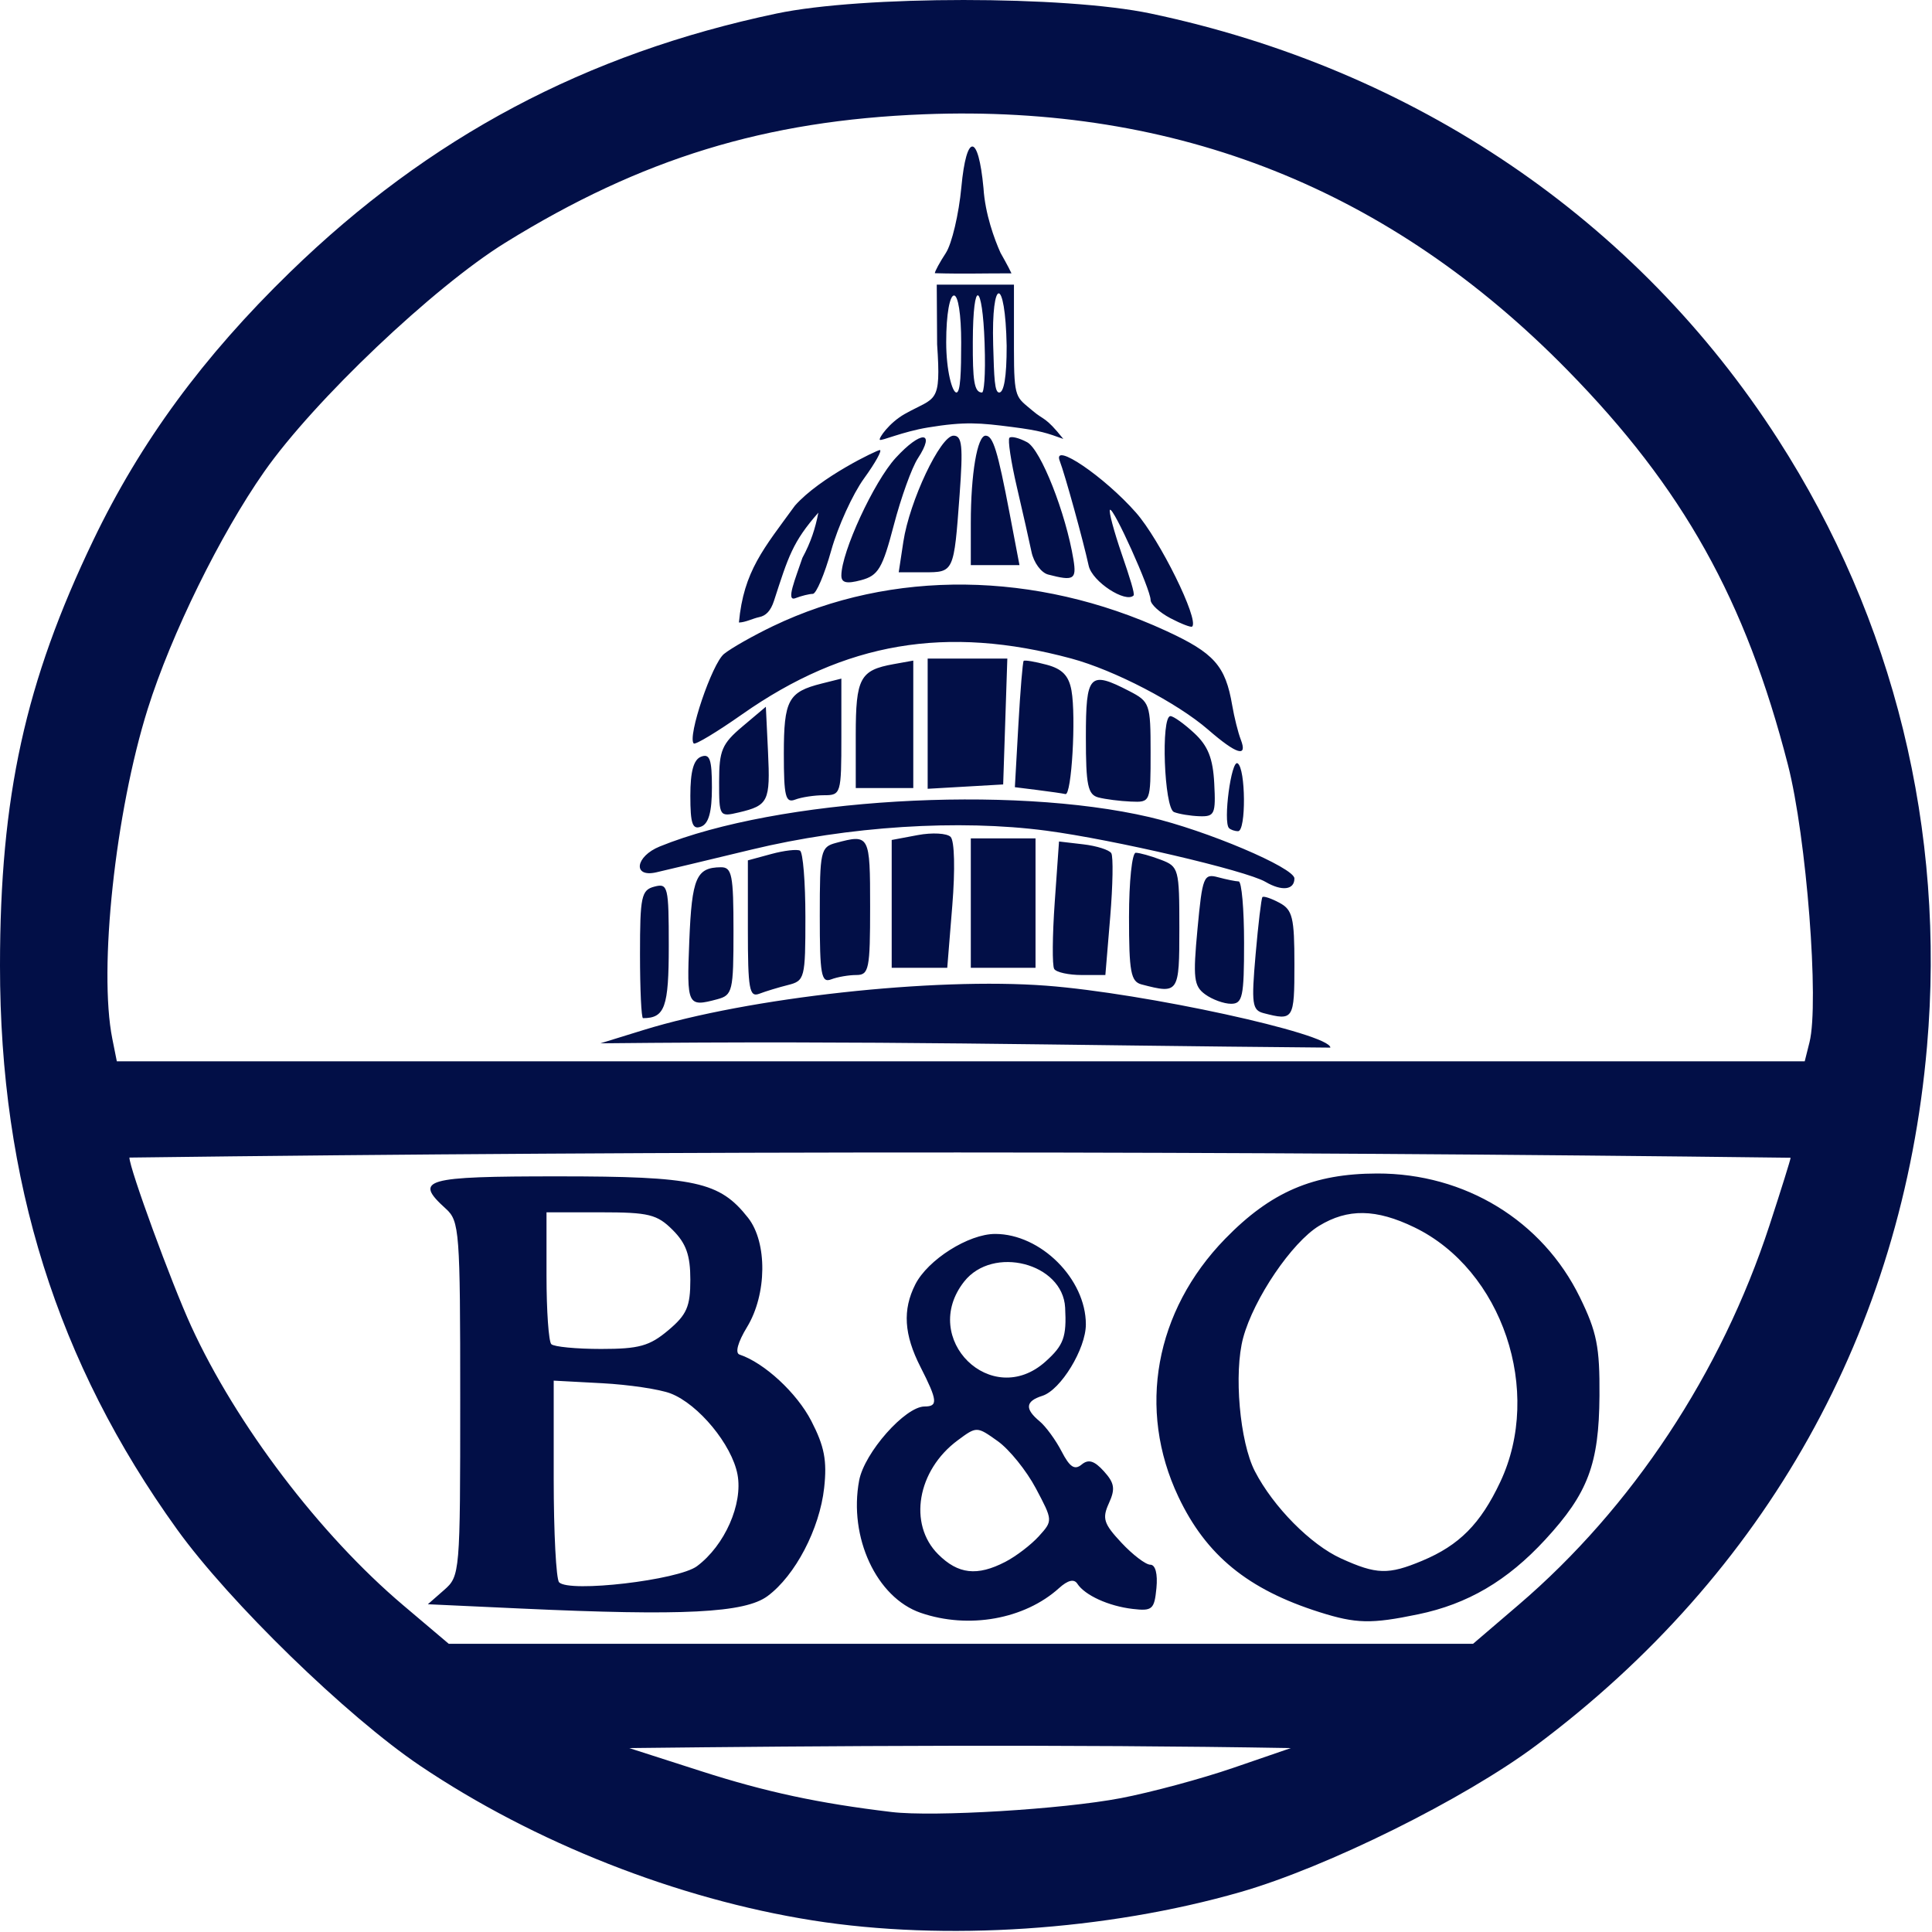 <?xml version="1.0" encoding="UTF-8" standalone="no"?>
<svg
   xmlns="http://www.w3.org/2000/svg"
   viewBox="0 0 192 192.014"
   height="192.014"
   width="192"
   id="svg5087"
   version="1.1">
  <g
     transform="matrix(0.536,0,0,0.536,-0.236,0.43)"
     id="g59">
    <path
       style="fill:#020f47;fill-opacity:1;stroke-width:1.333"
       d="M 151.102,355.256 C 126.02,351.291 99.476,340.828 78.311,326.566 64.759,317.433 42.994,296.265 33.27,282.759 11.019,251.855 0.431,218.155 0.44,178.259 0.447,146.881 5.103,125.657 17.762,99.307 26.5,81.12 38.095,65.327 54.219,49.655 80.004,24.593 109.07,9.144 144.436,1.703 c 15.866,-3.338 53.465,-3.339 69.333,-3.371e-4 48.98,10.304 90.147,38.24 116.323,78.938 21.538,33.486 31.111,72.503 27.629,112.604 -4.564,52.564 -29.803,97.696 -72.448,129.553 -13.34,9.965 -38.806,22.597 -54.837,27.201 -24.905,7.152 -54.819,9.135 -79.333,5.259 z m 57.141,-22.665 c 5.59,-1.07 14.971,-3.596 20.845,-5.615 l 10.681,-3.67 c -41.596,-0.721 -86.587,-0.414 -122.667,0 l 13.333,4.283 c 12.028,3.864 21.809,5.961 35.333,7.574 7.824,0.933 31.712,-0.514 42.474,-2.573 z m 73.752,-35.838 c 21.07,-18.026 37.577,-42.992 46.521,-70.36 2.155,-6.596 3.919,-12.239 3.919,-12.539 -102.771,-1.26 -205.968,-1.333 -308,-0.032 0,2 7.785,23.26 11.435,31.229 8.381,18.298 23.871,38.69 39.323,51.77 l 8.451,7.153 H 273.556 Z m -110.847,1.479 c -8.189,-2.821 -13.391,-14.005 -11.414,-24.541 0.968,-5.157 8.537,-13.717 12.13,-13.717 2.525,0 2.409,-1.114 -0.762,-7.333 -3.057,-5.995 -3.345,-10.582 -0.961,-15.293 2.323,-4.591 9.892,-9.374 14.825,-9.368 8.444,0.011 16.803,8.353 16.803,16.771 0,4.522 -4.653,12.161 -8.066,13.245 -3.144,0.998 -3.298,2.407 -0.513,4.719 1.148,0.953 2.986,3.469 4.083,5.591 1.507,2.915 2.414,3.51 3.71,2.435 1.264,-1.049 2.35,-0.721 4.129,1.244 1.973,2.181 2.143,3.261 0.931,5.921 -1.286,2.823 -0.979,3.793 2.323,7.328 2.093,2.241 4.503,4.074 5.355,4.074 0.945,0 1.387,1.691 1.132,4.333 -0.382,3.958 -0.764,4.293 -4.418,3.864 -4.457,-0.523 -8.857,-2.53 -10.252,-4.678 -0.605,-0.932 -1.759,-0.653 -3.382,0.815 -6.394,5.787 -16.781,7.645 -25.653,4.589 z m 15.69,-9.455 c 1.982,-1.025 4.78,-3.164 6.219,-4.753 2.604,-2.877 2.601,-2.916 -0.557,-8.869 -1.745,-3.289 -4.925,-7.228 -7.068,-8.754 -3.889,-2.769 -3.902,-2.769 -7.446,-0.139 -7.491,5.56 -9.195,15.522 -3.611,21.106 3.711,3.711 7.24,4.11 12.463,1.409 z m 7.454,-37.137 c 3.371,-3.029 3.922,-4.543 3.634,-10 -0.435,-8.258 -13.399,-11.595 -18.728,-4.82 -8.334,10.594 5.108,23.792 15.094,14.82 z m 50.81,46.468 c -13.29,-4.203 -21.045,-10.544 -26.186,-21.411 -7.66,-16.192 -4.35,-34.432 8.679,-47.817 8.466,-8.697 16.345,-12.083 28.174,-12.106 16.288,-0.032 30.641,8.731 37.597,22.957 3.142,6.426 3.693,9.195 3.63,18.242 -0.088,12.69 -2.117,18.075 -10.049,26.68 -7.038,7.635 -14.371,11.944 -23.577,13.854 -8.708,1.806 -11.485,1.746 -18.268,-0.399 z m 19.025,-9.532 c 6.881,-2.875 10.812,-6.841 14.472,-14.603 7.953,-16.864 0.379,-39.325 -15.921,-47.216 -7.112,-3.443 -12.346,-3.524 -17.677,-0.273 -5.046,3.077 -12.098,13.479 -14.064,20.744 -1.764,6.519 -0.641,19.319 2.173,24.761 3.41,6.594 10.337,13.601 15.981,16.165 6.576,2.987 8.752,3.049 15.036,0.423 z m -167.025,8.863 -17.333,-0.8 3,-2.63 c 2.959,-2.593 3,-3.082 3,-35.46 0,-31.137 -0.138,-32.955 -2.667,-35.244 -6.015,-5.443 -4.085,-6 20.798,-6 25.492,0 29.961,0.974 35.238,7.682 3.599,4.575 3.507,14.197 -0.194,20.267 -1.698,2.786 -2.25,4.804 -1.392,5.09 4.594,1.531 10.625,7.108 13.308,12.305 2.433,4.714 2.942,7.356 2.386,12.408 -0.837,7.611 -5.369,16.278 -10.494,20.069 -4.222,3.123 -15.593,3.699 -45.65,2.312 z m 32.568,-7.859 c 5.14,-3.838 8.536,-11.522 7.51,-16.994 -1.037,-5.527 -7.241,-13.044 -12.405,-15.031 -2.02,-0.777 -7.723,-1.63 -12.673,-1.894 l -9,-0.481 v 18.174 c 0,9.996 0.45,18.643 1,19.215 1.885,1.961 22.104,-0.402 25.568,-2.988 z m -5.337,-43.726 c 3.451,-2.904 4.102,-4.396 4.102,-9.394 0,-4.531 -0.777,-6.719 -3.273,-9.215 -2.896,-2.896 -4.429,-3.273 -13.333,-3.273 h -10.061 v 11.778 c 0,6.478 0.4,12.178 0.889,12.667 0.489,0.489 4.643,0.889 9.231,0.889 7.029,0 8.988,-0.543 12.444,-3.452 z m 211.602,-53.403 c 1.832,-7.301 -0.559,-38.069 -3.998,-51.451 C 324.08,110.431 312.519,89.725 291.102,67.868 258.195,34.284 218.686,18.563 171.769,20.386 c -29.396,1.142 -52.411,8.198 -77.625,23.799 -13.317,8.24 -35.469,29.277 -44.706,42.456 -8.163,11.647 -17.268,30.185 -21.607,43.994 -6.013,19.135 -9.14,48.285 -6.563,61.172 l 0.833,4.167 H 335.051 Z m -224.166,0.188 8,-2.471 c 19.503,-6.024 53.796,-9.797 74.667,-8.214 18.174,1.378 52.667,8.898 52.667,11.482 -53.676,-0.45 -82.986,-1.339 -135.333,-0.797 z m 7.333,-16.511 c 0,-10.723 0.252,-11.911 2.667,-12.542 2.517,-0.658 2.667,-0.041 2.667,11.035 0,11.32 -0.726,13.351 -4.776,13.351 -0.307,0 -0.558,-5.33 -0.558,-11.845 z m 115.621,10.917 c -2.124,-0.552 -2.284,-1.715 -1.487,-10.845 0.491,-5.625 1.06,-10.425 1.265,-10.668 0.205,-0.243 1.624,0.228 3.154,1.047 2.438,1.305 2.781,2.717 2.781,11.441 0,10.226 -0.155,10.47 -5.713,9.025 z M 128.242,173.64 c 0.475,-11.695 1.296,-13.606 5.86,-13.646 2.049,-0.018 2.333,1.425 2.333,11.824 0,11.156 -0.174,11.891 -3,12.648 -5.547,1.486 -5.682,1.204 -5.193,-10.826 z m 95.644,9.918 c -2.103,-1.538 -2.275,-3.001 -1.421,-12.112 0.91,-9.713 1.149,-10.315 3.804,-9.602 1.558,0.418 3.283,0.768 3.833,0.778 0.55,0.011 1,5.118 1,11.352 0,10.045 -0.274,11.333 -2.412,11.333 -1.327,0 -3.488,-0.787 -4.804,-1.749 z M 139.102,171.488 v -12.771 l 4.333,-1.176 c 2.383,-0.647 4.783,-0.928 5.333,-0.626 0.55,0.302 1,5.849 1,12.326 0,11.329 -0.122,11.807 -3.209,12.582 -1.765,0.443 -4.165,1.172 -5.333,1.621 -1.852,0.711 -2.124,-0.821 -2.124,-11.956 z m 73,10.233 c -2.002,-0.523 -2.333,-2.298 -2.333,-12.512 0,-6.546 0.561,-11.902 1.247,-11.902 0.686,0 2.786,0.585 4.667,1.3 3.302,1.255 3.42,1.692 3.42,12.667 0,12.088 -0.108,12.248 -7,10.447 z m -59.667,-12.783 c 0,-11.995 0.156,-12.696 3,-13.458 6.232,-1.67 6.333,-1.481 6.333,11.826 0,11.598 -0.216,12.667 -2.558,12.667 -1.407,0 -3.507,0.364 -4.667,0.809 -1.832,0.703 -2.109,-0.854 -2.109,-11.845 z m 43.462,9.91 c -0.382,-0.619 -0.338,-6.189 0.099,-12.378 l 0.794,-11.253 4.501,0.526 c 2.476,0.289 4.812,1.029 5.192,1.644 0.38,0.615 0.288,5.949 -0.204,11.853 l -0.895,10.734 h -4.396 c -2.418,0 -4.709,-0.506 -5.091,-1.125 z m -30.129,-12.06 v -11.852 l 4.84,-0.908 c 2.662,-0.499 5.4,-0.348 6.084,0.336 0.726,0.726 0.855,6.043 0.31,12.76 l -0.934,11.516 h -5.15 -5.15 z m 14.667,-0.148 v -12 h 6 6 v 12 12 h -6 -6 z m 54.626,-3.943 c -3.58,-2.097 -28.205,-7.845 -40.626,-9.483 -16.245,-2.142 -36.698,-0.831 -54.667,3.506 -8.067,1.947 -16.017,3.846 -17.667,4.219 -4.415,0.999 -3.865,-2.957 0.667,-4.799 21.883,-8.894 64.924,-11.474 90.811,-5.442 10.472,2.44 26.855,9.378 26.855,11.372 0,2.143 -2.323,2.414 -5.374,0.627 z M 128.436,146.741 c 0,-4.532 0.602,-6.713 2,-7.25 1.609,-0.617 2,0.501 2,5.715 0,4.532 -0.602,6.713 -2,7.25 -1.609,0.617 -2,-0.501 -2,-5.715 z m 99.872,5.993 c -1.124,-1.124 0.419,-12.738 1.595,-12.011 1.511,0.934 1.592,12.584 0.088,12.584 -0.611,0 -1.369,-0.258 -1.684,-0.573 z m -94.538,-8.617 c 0,-5.778 0.525,-7.016 4.333,-10.228 l 4.333,-3.654 0.402,8.4 c 0.437,9.137 0.068,9.902 -5.402,11.191 -3.621,0.853 -3.667,0.782 -3.667,-5.709 z m 84.333,5.64 c -1.822,-0.735 -2.448,-17.784 -0.653,-17.784 0.557,0 2.541,1.416 4.408,3.147 2.556,2.37 3.473,4.675 3.714,9.333 0.294,5.682 0.071,6.177 -2.741,6.081 -1.684,-0.058 -3.811,-0.408 -4.728,-0.778 z m -72.333,-10.811 c 0,-9.942 0.815,-11.456 7.007,-13.01 l 3.659,-0.918 v 10.811 c 0,10.546 -0.079,10.811 -3.224,10.811 -1.773,0 -4.173,0.364 -5.333,0.809 -1.799,0.69 -2.109,-0.559 -2.109,-8.503 z m 58.333,8.108 c -1.975,-0.516 -2.333,-2.234 -2.333,-11.179 0,-11.681 0.651,-12.369 8.066,-8.535 3.786,1.958 3.934,2.384 3.934,11.333 0,9.293 -0.003,9.299 -3.667,9.144 -2.017,-0.085 -4.717,-0.429 -6,-0.764 z m -11.249,-1.372 -4.249,-0.531 0.649,-11.544 c 0.357,-6.349 0.799,-11.694 0.982,-11.878 0.183,-0.183 2.103,0.14 4.266,0.718 2.897,0.774 4.109,2.034 4.6,4.783 0.87,4.87 0.019,19.473 -1.118,19.198 -0.485,-0.117 -2.793,-0.453 -5.13,-0.745 z m -33.751,-10.212 c 0,-10.537 0.787,-12.013 7,-13.133 l 3.667,-0.661 v 11.815 11.815 h -5.333 -5.333 z m 13.333,-2.094 v -12.07 h 7.385 7.385 l -0.385,11.667 -0.385,11.667 -7,0.403 -7,0.403 z m 52,1.106 c -5.736,-4.977 -17.387,-11.035 -25.367,-13.188 -23.153,-6.249 -41.945,-3.06 -61.057,10.361 -4.633,3.254 -8.661,5.678 -8.951,5.388 -1.21,-1.21 3.39,-14.802 5.619,-16.604 1.332,-1.077 5.422,-3.397 9.089,-5.155 22.026,-10.565 48.7,-10.247 72.841,0.867 8.948,4.12 11.039,6.471 12.291,13.822 0.375,2.2 1.088,5.05 1.584,6.333 1.315,3.4 -0.745,2.778 -6.049,-1.824 z m -7,-20.669 c -2.017,-1.059 -3.667,-2.581 -3.667,-3.383 0,-1.949 -6.926,-17.31 -7.531,-16.704 -0.262,0.262 0.728,3.972 2.198,8.246 1.47,4.274 2.45,7.36 2.176,7.634 -1.445,1.445 -7.669,-2.529 -8.324,-5.529 -1.036,-4.743 -4.391,-16.889 -5.37,-19.439 -1.394,-3.633 8.267,2.928 14.146,9.607 4.405,5.004 11.723,19.837 10.419,21.119 -0.209,0.206 -2.03,-0.492 -4.047,-1.551 z M 147.812,92.966 c 4.656,-5.29 15.259,-10.326 15.749,-10.326 0.49,0 -0.824,2.369 -2.922,5.264 -2.097,2.895 -4.832,8.895 -6.077,13.333 -1.245,4.438 -2.784,8.069 -3.419,8.069 -0.635,0 -2.094,0.36 -3.242,0.801 -1.809,0.694 0.016,-3.601 1.311,-7.476 1.585,-2.926 2.402,-5.501 2.96,-8.383 -4.776,5.42 -5.581,8.19 -8.225,16.339 -0.615,1.896 -1.51,2.772 -2.715,3.022 -1.206,0.25 -2.564,0.984 -3.789,1.009 0.877,-9.539 4.619,-13.741 10.371,-21.654 z m 8.624,12.942 c 0,-4.337 6.032,-17.403 10.068,-21.807 4.697,-5.126 7.477,-5.065 4.11,0.09 -1.119,1.714 -3.122,7.274 -4.451,12.356 -2.108,8.062 -2.882,9.365 -6.071,10.218 -2.688,0.719 -3.656,0.492 -3.656,-0.857 z m 38.334,-0.187 c -1.283,-0.335 -2.667,-2.216 -3.075,-4.179 -0.408,-1.963 -1.634,-7.394 -2.724,-12.068 -1.09,-4.674 -1.708,-8.773 -1.373,-9.108 0.335,-0.335 1.809,0.033 3.277,0.819 2.536,1.357 7.192,13.161 8.595,21.788 0.597,3.67 0.05,3.989 -4.7,2.748 z m -26.841,-6.081 c 1.142,-7.539 6.877,-19.667 9.301,-19.667 1.599,0 1.794,1.906 1.126,11 -1.054,14.35 -1.046,14.333 -6.562,14.333 h -4.724 z m 12.507,-3.5 c 0,-9.09 1.201,-16.167 2.743,-16.167 1.381,0 2.234,2.765 4.467,14.484 l 1.813,9.516 h -4.512 -4.512 z m 7.683,-17.771 c -5.998,-0.772 -8.766,-1.041 -15.621,0.088 -4.733,0.78 -8.663,2.549 -8.929,2.284 -0.266,-0.266 1.733,-3.166 4.635,-4.798 5.761,-3.238 6.752,-1.642 5.986,-12.907 l -0.068,-11.063 h 7.157 7.157 v 12 c 0,9.352 0.425,8.779 3.439,11.365 2.181,1.871 2.312,0.987 5.714,5.241 -3.026,-1.094 -4.232,-1.536 -9.471,-2.21 z m -9.465,-15.617 c 0,-5.333 -0.571,-8.772 -1.333,-8.772 -0.762,0 -1.446,3.327 -1.446,8.66 0,5.333 1.133,9.333 1.894,9.333 0.762,0 0.884,-3.888 0.884,-9.221 z m 4.337,0.002 c -0.384,-11.106 -2.149,-12.308 -2.184,-0.143 -0.02,6.939 0.207,9.362 1.709,9.362 0.323,0 0.7,-2.729 0.476,-9.219 z m 4.092,0.562 c -0.124,-6.546 -0.838,-9.746 -1.476,-9.731 -0.638,0.014 -1.201,3.243 -1.024,9.552 0.174,6.196 0.26,8.836 1.117,8.836 0.855,0 1.395,-2.767 1.383,-8.657 z M 173.769,49.85 c 0,-0.35 0.915,-2.033 2.033,-3.74 1.118,-1.707 2.417,-7.21 2.885,-12.23 0.939,-10.05 3.14,-10.062 4.099,0.184 0.299,4.816 2.049,9.549 3.157,12.004 0,0 1.556,2.736 2.032,3.814 -4.463,-0.022 -9.057,0.126 -14.206,-0.031 z"
       id="path5097" />
  </g>
</svg>
